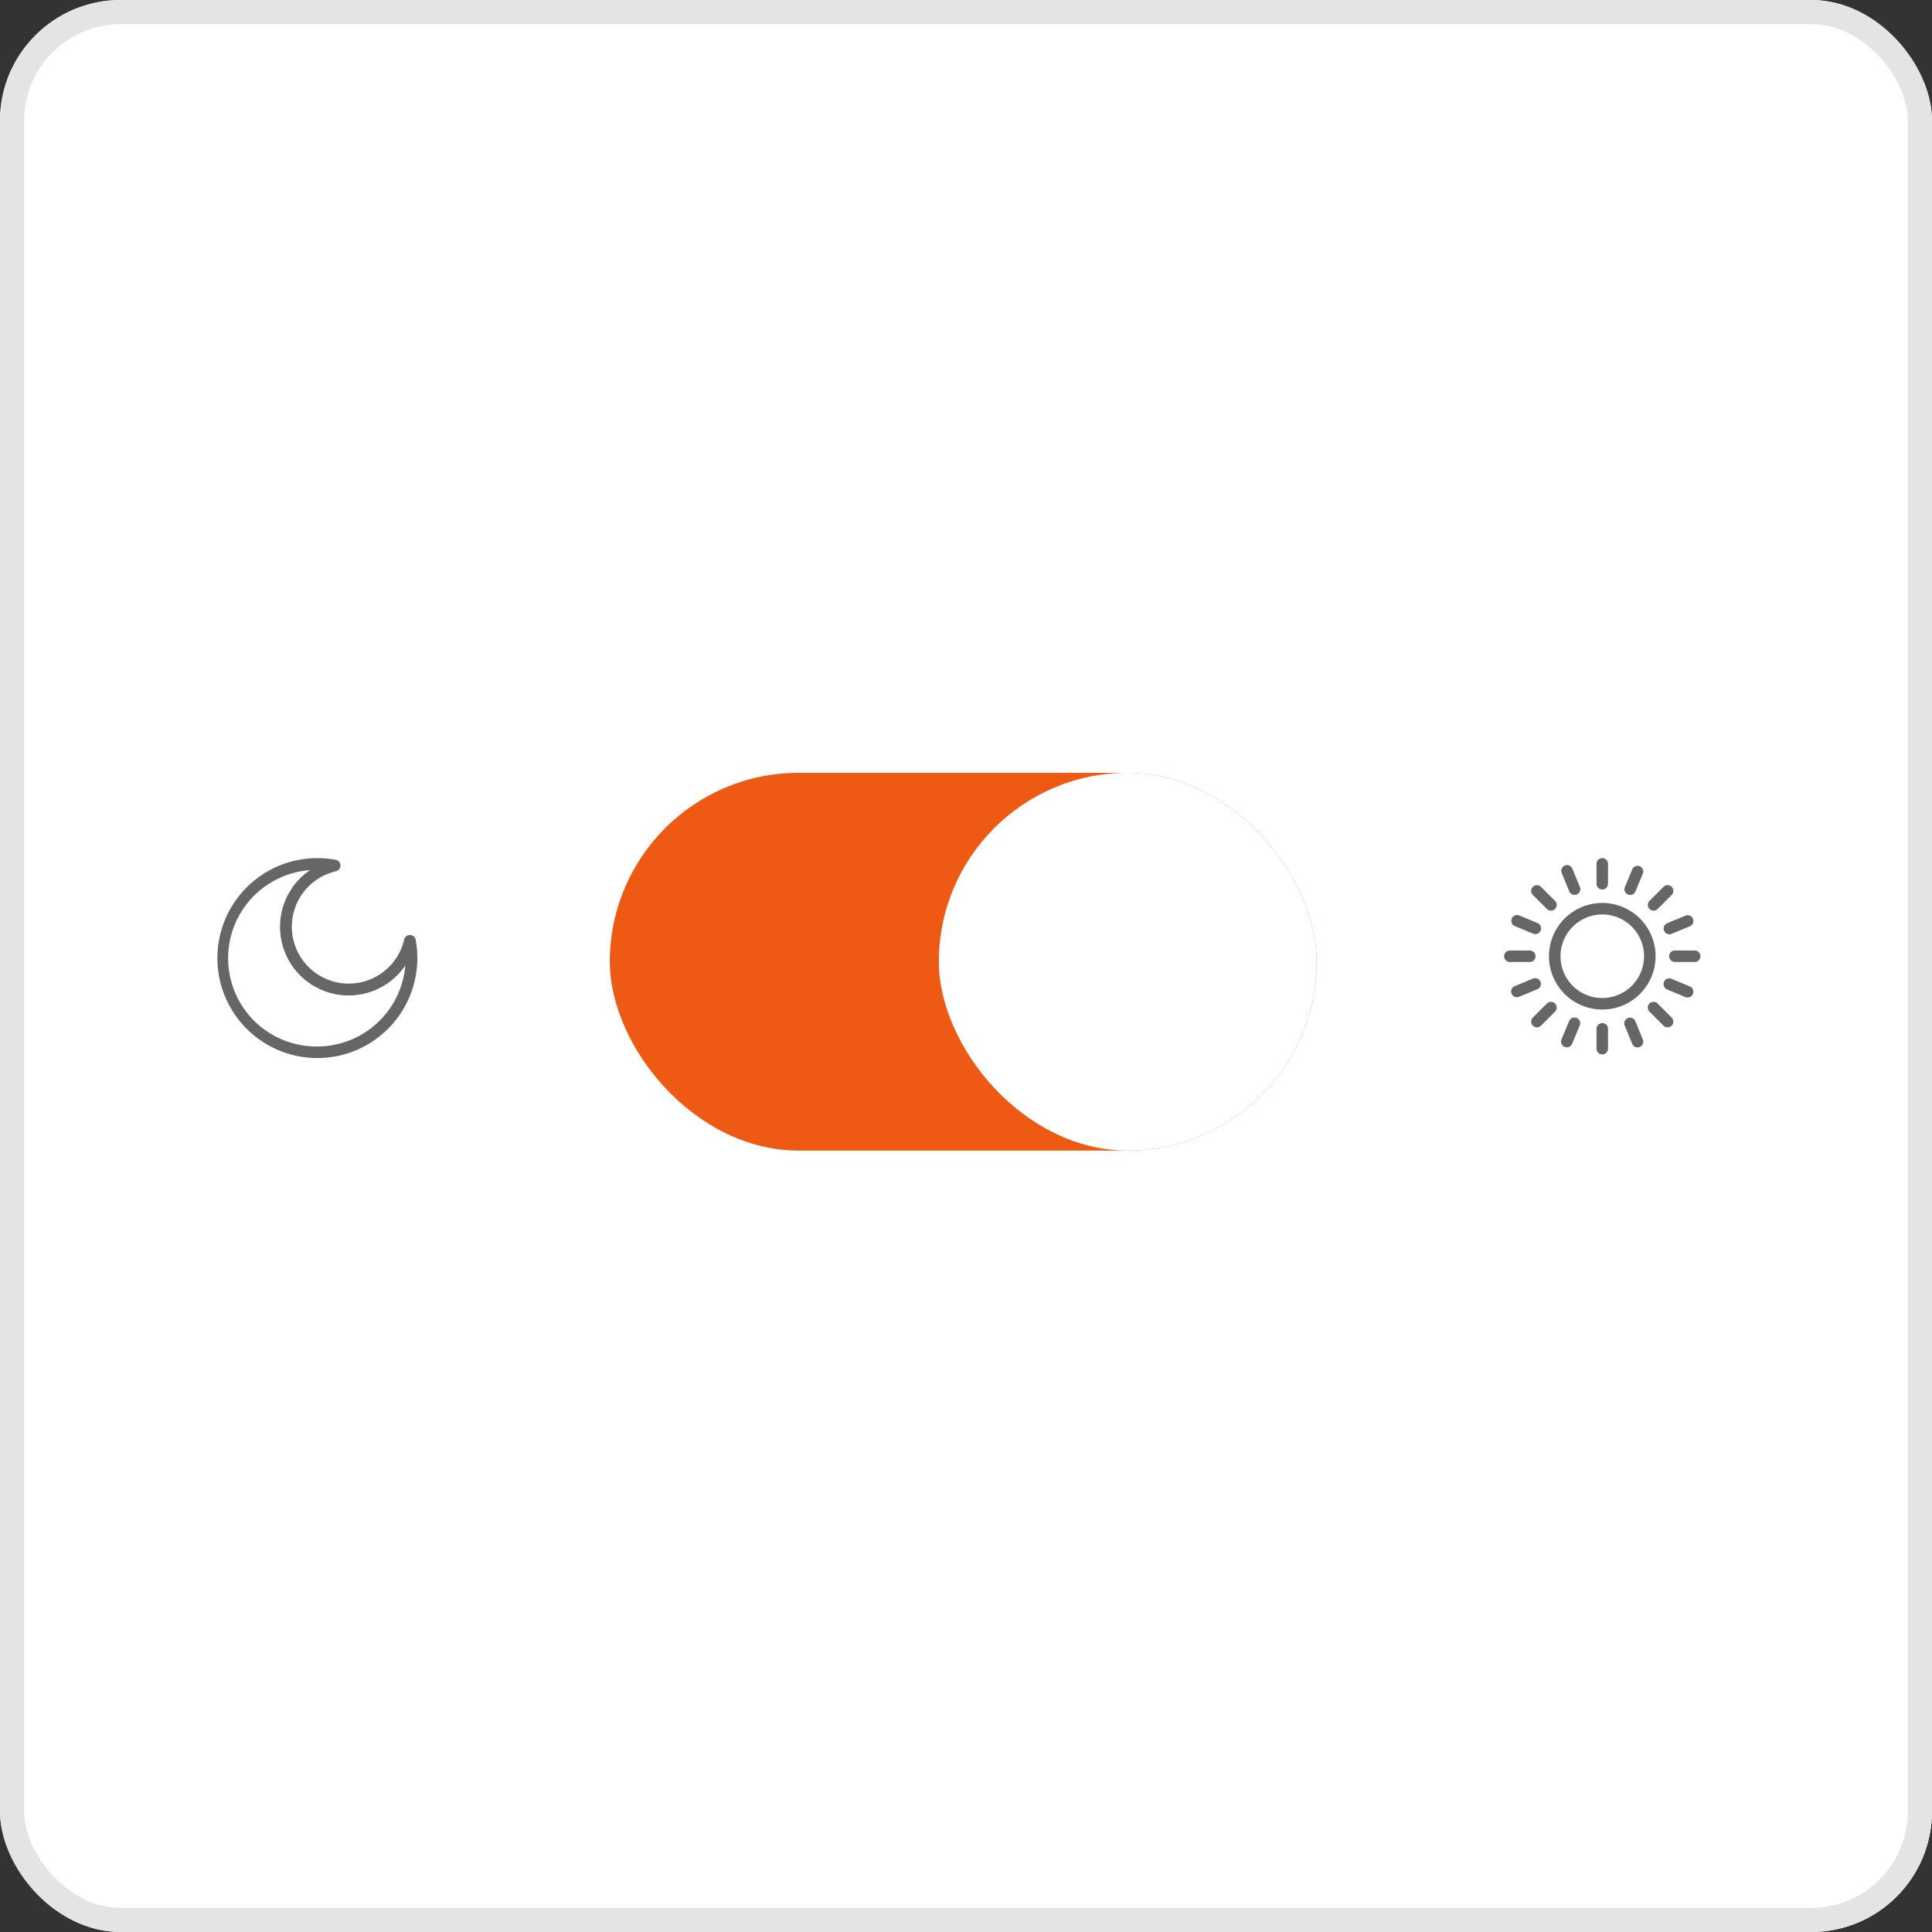 <svg xmlns="http://www.w3.org/2000/svg" width="80" height="80" viewBox="0 0 80 80">
  <rect x="0" y="0" width="80" height="80" fill="#333333" stroke="none"/>
  <g id="Group_1471" data-name="Group 1471" transform="translate(-12982 -1516)">
    <g id="Rectangle_488" data-name="Rectangle 488" transform="translate(12982 1516)" fill="#fff" stroke="#e4e4e4" stroke-width="1">
      <rect width="80" height="80" rx="5" stroke="none"/>
      <rect x="0.5" y="0.5" width="79" height="79" rx="4.5" fill="none"/>
    </g>
    <g id="Group_1429" data-name="Group 1429" transform="translate(12013.205 -30)">
      <g id="Group_1106" data-name="Group 1106" transform="translate(994.046 1578)">
        <rect id="Rectangle_276" data-name="Rectangle 276" width="29.268" height="15.643" rx="7.822" fill="#ee5913"/>
        <rect id="Rectangle_277" data-name="Rectangle 277" width="15.643" height="15.643" rx="7.822" transform="translate(13.625)" fill="#fff"/>
      </g>
      <g id="moon" transform="translate(977.795 1581.532)">
        <g id="Group_958" data-name="Group 958" transform="translate(0 0)">
          <path id="Path_676" data-name="Path 676" d="M8.211,3.381a.243.243,0,0,0-.475-.01A2.356,2.356,0,1,1,4.911.545.243.243,0,0,0,4.9.07,4.174,4.174,0,0,0,4.141,0,4.141,4.141,0,0,0,1.213,7.068,4.141,4.141,0,0,0,8.281,4.141,4.18,4.18,0,0,0,8.211,3.381ZM4.141,7.8A3.655,3.655,0,0,1,3.834.5,2.841,2.841,0,1,0,7.783,4.447,3.66,3.66,0,0,1,4.141,7.8Z" transform="translate(0 0)" fill="#666"/>
        </g>
      </g>
      <g id="sun" transform="translate(1031.078 1581.532)">
        <path id="Path_677" data-name="Path 677" d="M119.207,117a2.207,2.207,0,1,0,2.207,2.207A2.209,2.209,0,0,0,119.207,117Zm0,3.937a1.73,1.73,0,1,1,1.73-1.73A1.732,1.732,0,0,1,119.207,120.937Z" transform="translate(-115.143 -115.143)" fill="#666"/>
        <path id="Path_678" data-name="Path 678" d="M241.238,1.3a.238.238,0,0,0,.238-.238V.238a.238.238,0,0,0-.476,0v.82A.238.238,0,0,0,241.238,1.3Z" transform="translate(-237.174 0)" fill="#666"/>
        <path id="Path_679" data-name="Path 679" d="M431.415,241h-.82a.238.238,0,0,0,0,.476h.82a.238.238,0,1,0,0-.476Z" transform="translate(-423.525 -237.174)" fill="#666"/>
        <path id="Path_680" data-name="Path 680" d="M241.238,430.357a.238.238,0,0,0-.238.238v.82a.238.238,0,1,0,.476,0v-.82A.238.238,0,0,0,241.238,430.357Z" transform="translate(-237.174 -423.525)" fill="#666"/>
        <path id="Path_681" data-name="Path 681" d="M1.3,241.238A.238.238,0,0,0,1.058,241H.238a.238.238,0,0,0,0,.476h.82A.238.238,0,0,0,1.3,241.238Z" transform="translate(0 -237.174)" fill="#666"/>
        <path id="Path_682" data-name="Path 682" d="M375.133,71.642a.237.237,0,0,0,.168-.07l.58-.58a.238.238,0,0,0-.337-.337l-.58.58a.238.238,0,0,0,.168.407Z" transform="translate(-368.944 -69.466)" fill="#666"/>
        <path id="Path_683" data-name="Path 683" d="M375.3,374.967a.238.238,0,0,0-.337.337l.58.58a.238.238,0,0,0,.337-.337Z" transform="translate(-368.944 -368.946)" fill="#666"/>
        <path id="Path_684" data-name="Path 684" d="M71.236,374.965l-.58.58a.238.238,0,1,0,.337.337l.58-.58a.238.238,0,1,0-.337-.337Z" transform="translate(-69.466 -368.944)" fill="#666"/>
        <path id="Path_685" data-name="Path 685" d="M71.236,71.573a.238.238,0,0,0,.337-.337l-.58-.58a.238.238,0,0,0-.337.337Z" transform="translate(-69.466 -69.466)" fill="#666"/>
        <path id="Path_686" data-name="Path 686" d="M313.812,19.664a.238.238,0,0,0,.311-.129l.315-.757A.238.238,0,0,0,314,18.6l-.315.757A.238.238,0,0,0,313.812,19.664Z" transform="translate(-308.686 -18.156)" fill="#666"/>
        <path id="Path_687" data-name="Path 687" d="M416.941,314l-.757-.315a.238.238,0,1,0-.183.44l.757.315a.238.238,0,0,0,.183-.44Z" transform="translate(-409.253 -308.686)" fill="#666"/>
        <path id="Path_688" data-name="Path 688" d="M149.154,415.873a.238.238,0,0,0-.311.128l-.315.757a.238.238,0,1,0,.44.183l.315-.757A.238.238,0,0,0,149.154,415.873Z" transform="translate(-146.152 -409.253)" fill="#666"/>
        <path id="Path_689" data-name="Path 689" d="M18.6,148.967l.757.315a.238.238,0,0,0,.183-.44l-.757-.315a.238.238,0,0,0-.183.44Z" transform="translate(-18.157 -146.152)" fill="#666"/>
        <path id="Path_690" data-name="Path 690" d="M416.042,149.672a.238.238,0,0,0,.311.129l.758-.313a.238.238,0,0,0-.182-.44l-.758.313A.238.238,0,0,0,416.042,149.672Z" transform="translate(-409.42 -146.664)" fill="#666"/>
        <path id="Path_691" data-name="Path 691" d="M313.712,416.172a.238.238,0,0,0-.44.182l.313.758a.238.238,0,1,0,.44-.182Z" transform="translate(-308.281 -409.42)" fill="#666"/>
        <path id="Path_692" data-name="Path 692" d="M19.448,313.4a.238.238,0,0,0-.311-.129l-.758.313a.238.238,0,1,0,.182.44l.758-.313A.238.238,0,0,0,19.448,313.4Z" transform="translate(-17.943 -308.281)" fill="#666"/>
        <path id="Path_693" data-name="Path 693" d="M149.361,19.32a.238.238,0,1,0,.44-.182l-.313-.758a.238.238,0,0,0-.44.182Z" transform="translate(-146.664 -17.944)" fill="#666"/>
      </g>
    </g>
  </g>
</svg>
